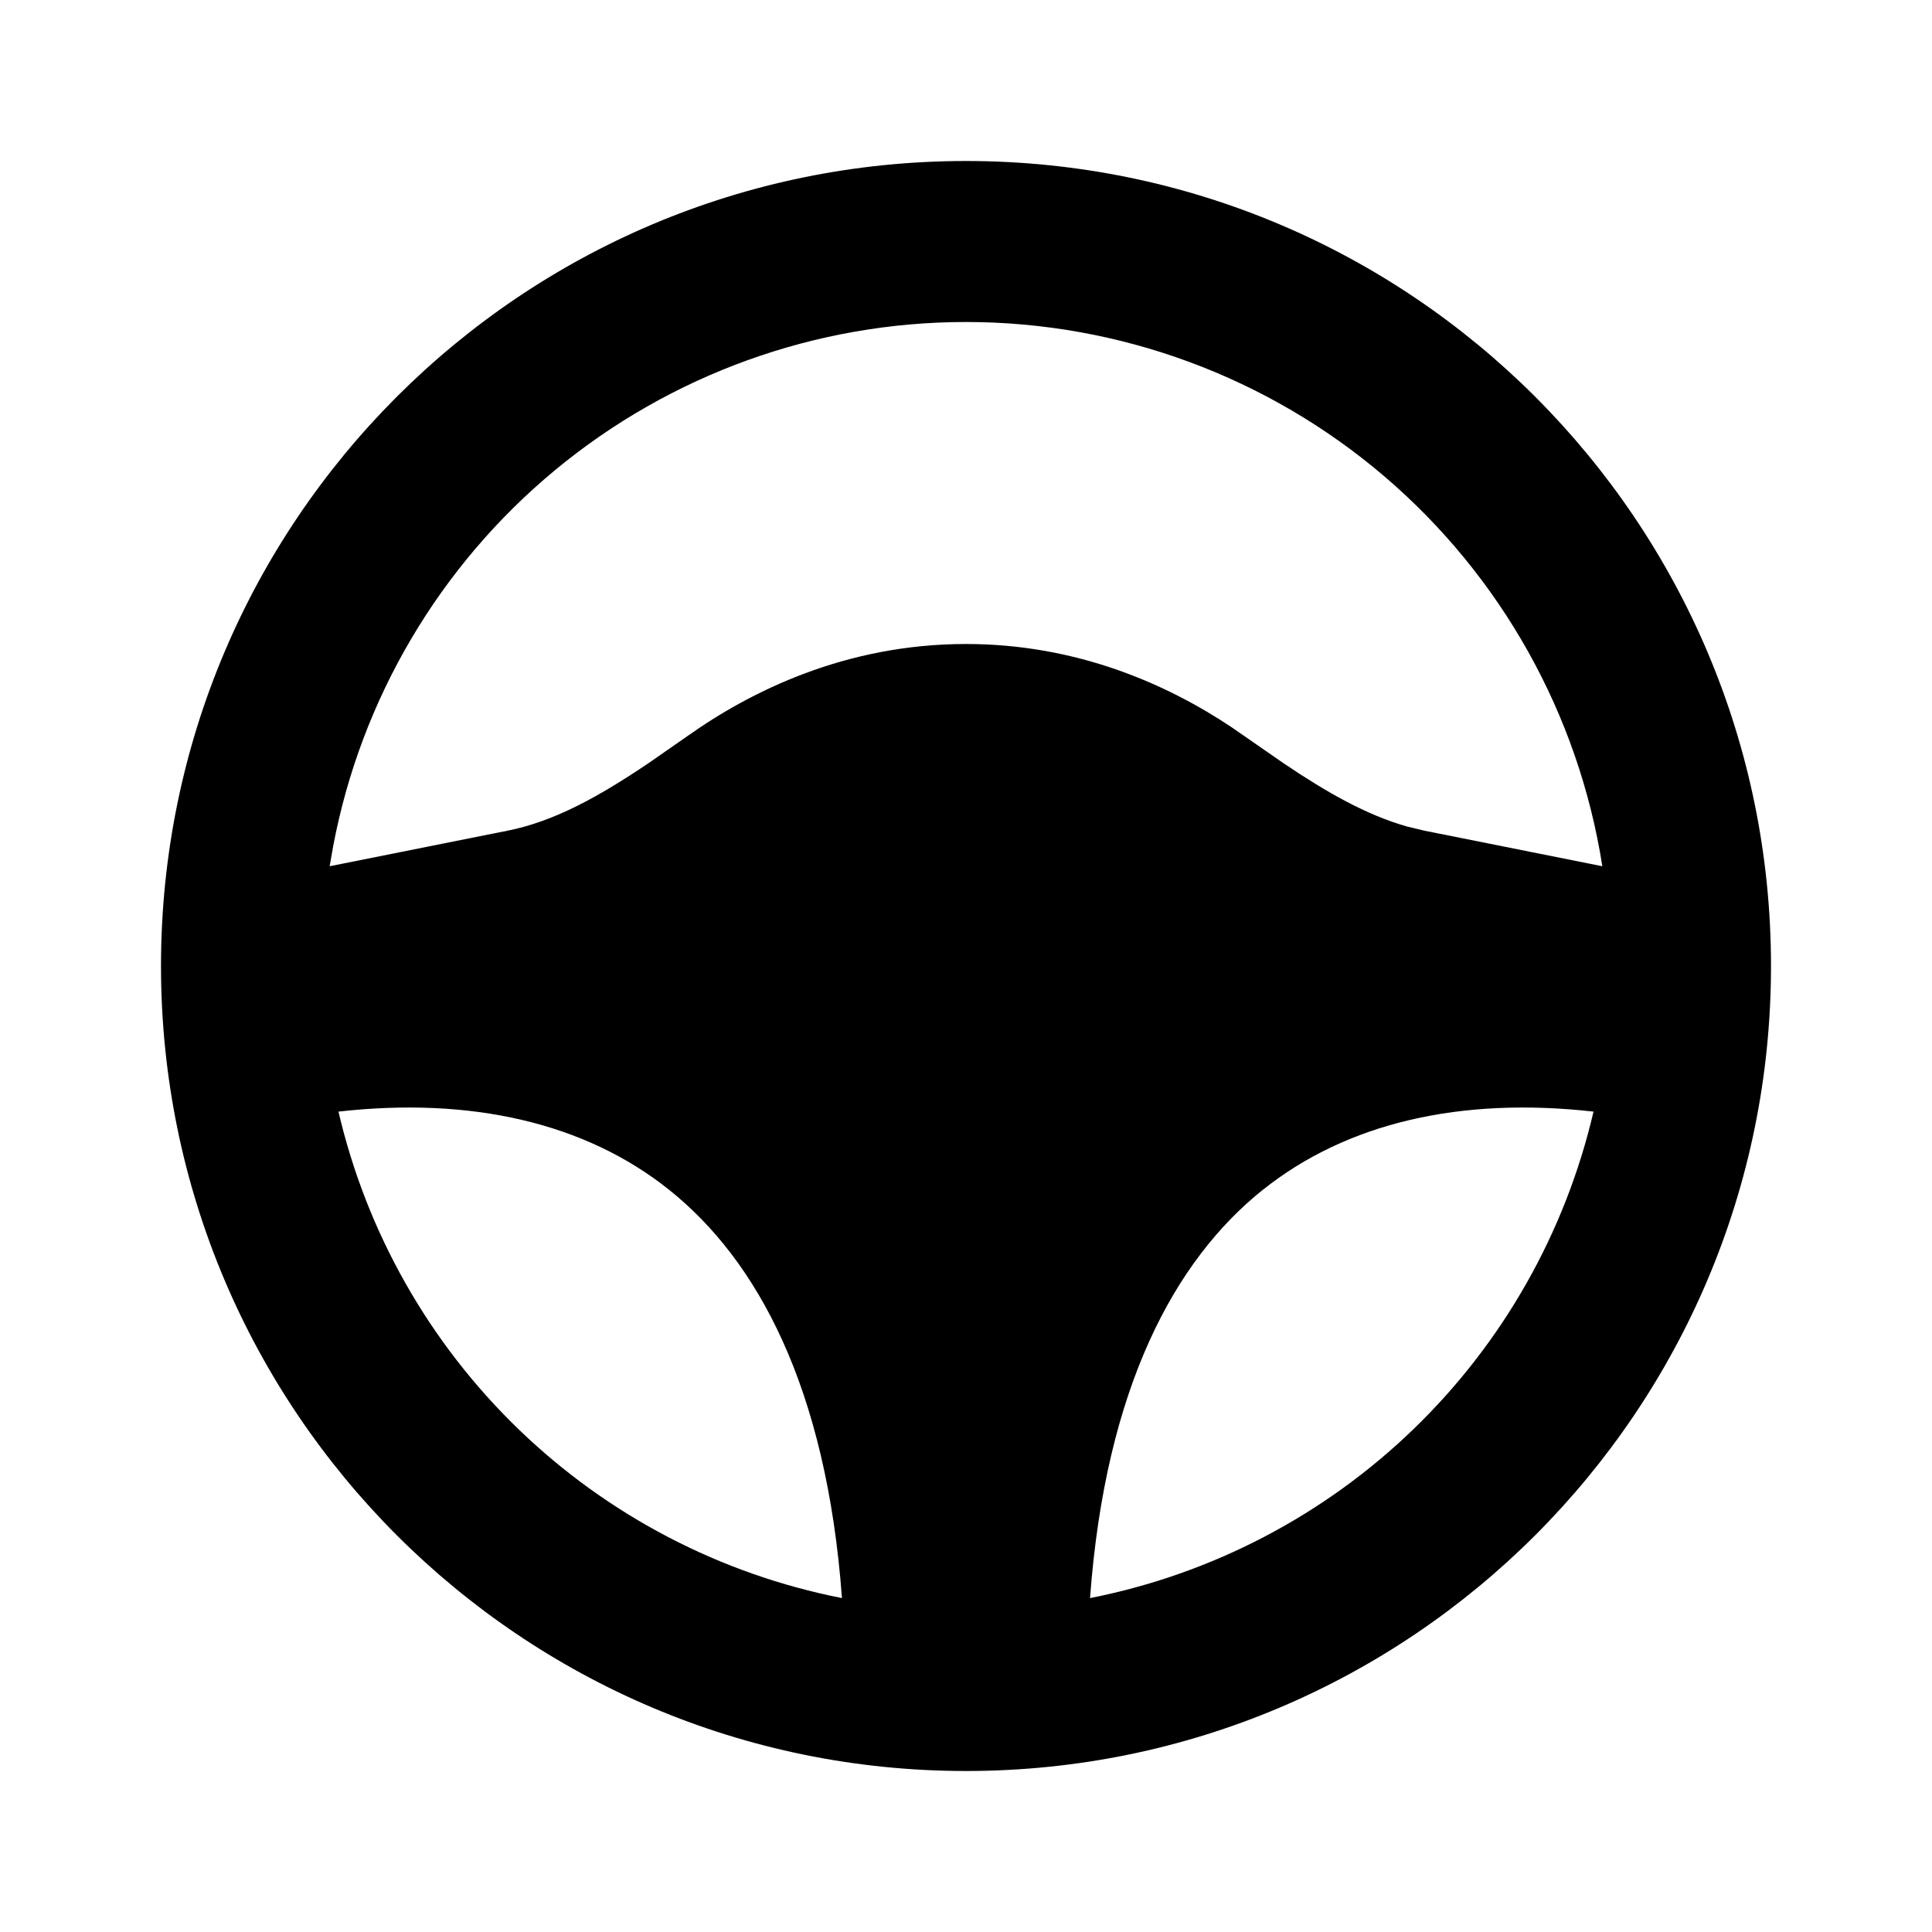 <svg width="30" height="30" viewBox="0 0 30 30" fill="none" xmlns="http://www.w3.org/2000/svg">
<g clip-path="url(#clip0_1_765)">
<path fill-rule="evenodd" clip-rule="evenodd" d="M15 2.5C21.904 2.5 27.5 8.096 27.5 15C27.5 21.904 21.904 27.5 15 27.5C8.096 27.5 2.5 21.904 2.5 15C2.5 8.096 8.096 2.5 15 2.5ZM5.256 17.262C5.694 19.14 6.664 20.852 8.051 22.192C9.438 23.532 11.182 24.443 13.074 24.815C12.832 21.534 11.754 19.565 10.391 18.476C9.086 17.433 7.316 17.029 5.256 17.261V17.262ZM19.609 18.475C18.246 19.566 17.168 21.534 16.926 24.815C18.818 24.442 20.563 23.531 21.949 22.191C23.336 20.851 24.306 19.14 24.744 17.261C22.684 17.029 20.914 17.433 19.609 18.476V18.475ZM15 5C12.67 5 10.414 5.814 8.619 7.3C6.825 8.786 5.606 10.852 5.173 13.141L5.119 13.451L7.881 12.899C8.609 12.754 9.3 12.37 10.072 11.849L10.669 11.434C11.665 10.726 13.141 10 15 10C16.735 10 18.136 10.633 19.125 11.293L19.927 11.849C20.602 12.305 21.218 12.655 21.848 12.834L22.119 12.899L24.881 13.451C24.512 11.096 23.313 8.951 21.501 7.401C19.689 5.852 17.384 5 15 5Z" fill="black"/>
</g>
<defs>
<clipPath id="clip0_1_765">
<rect width="30" height="30" fill="white"/>
</clipPath>
</defs>
</svg>
